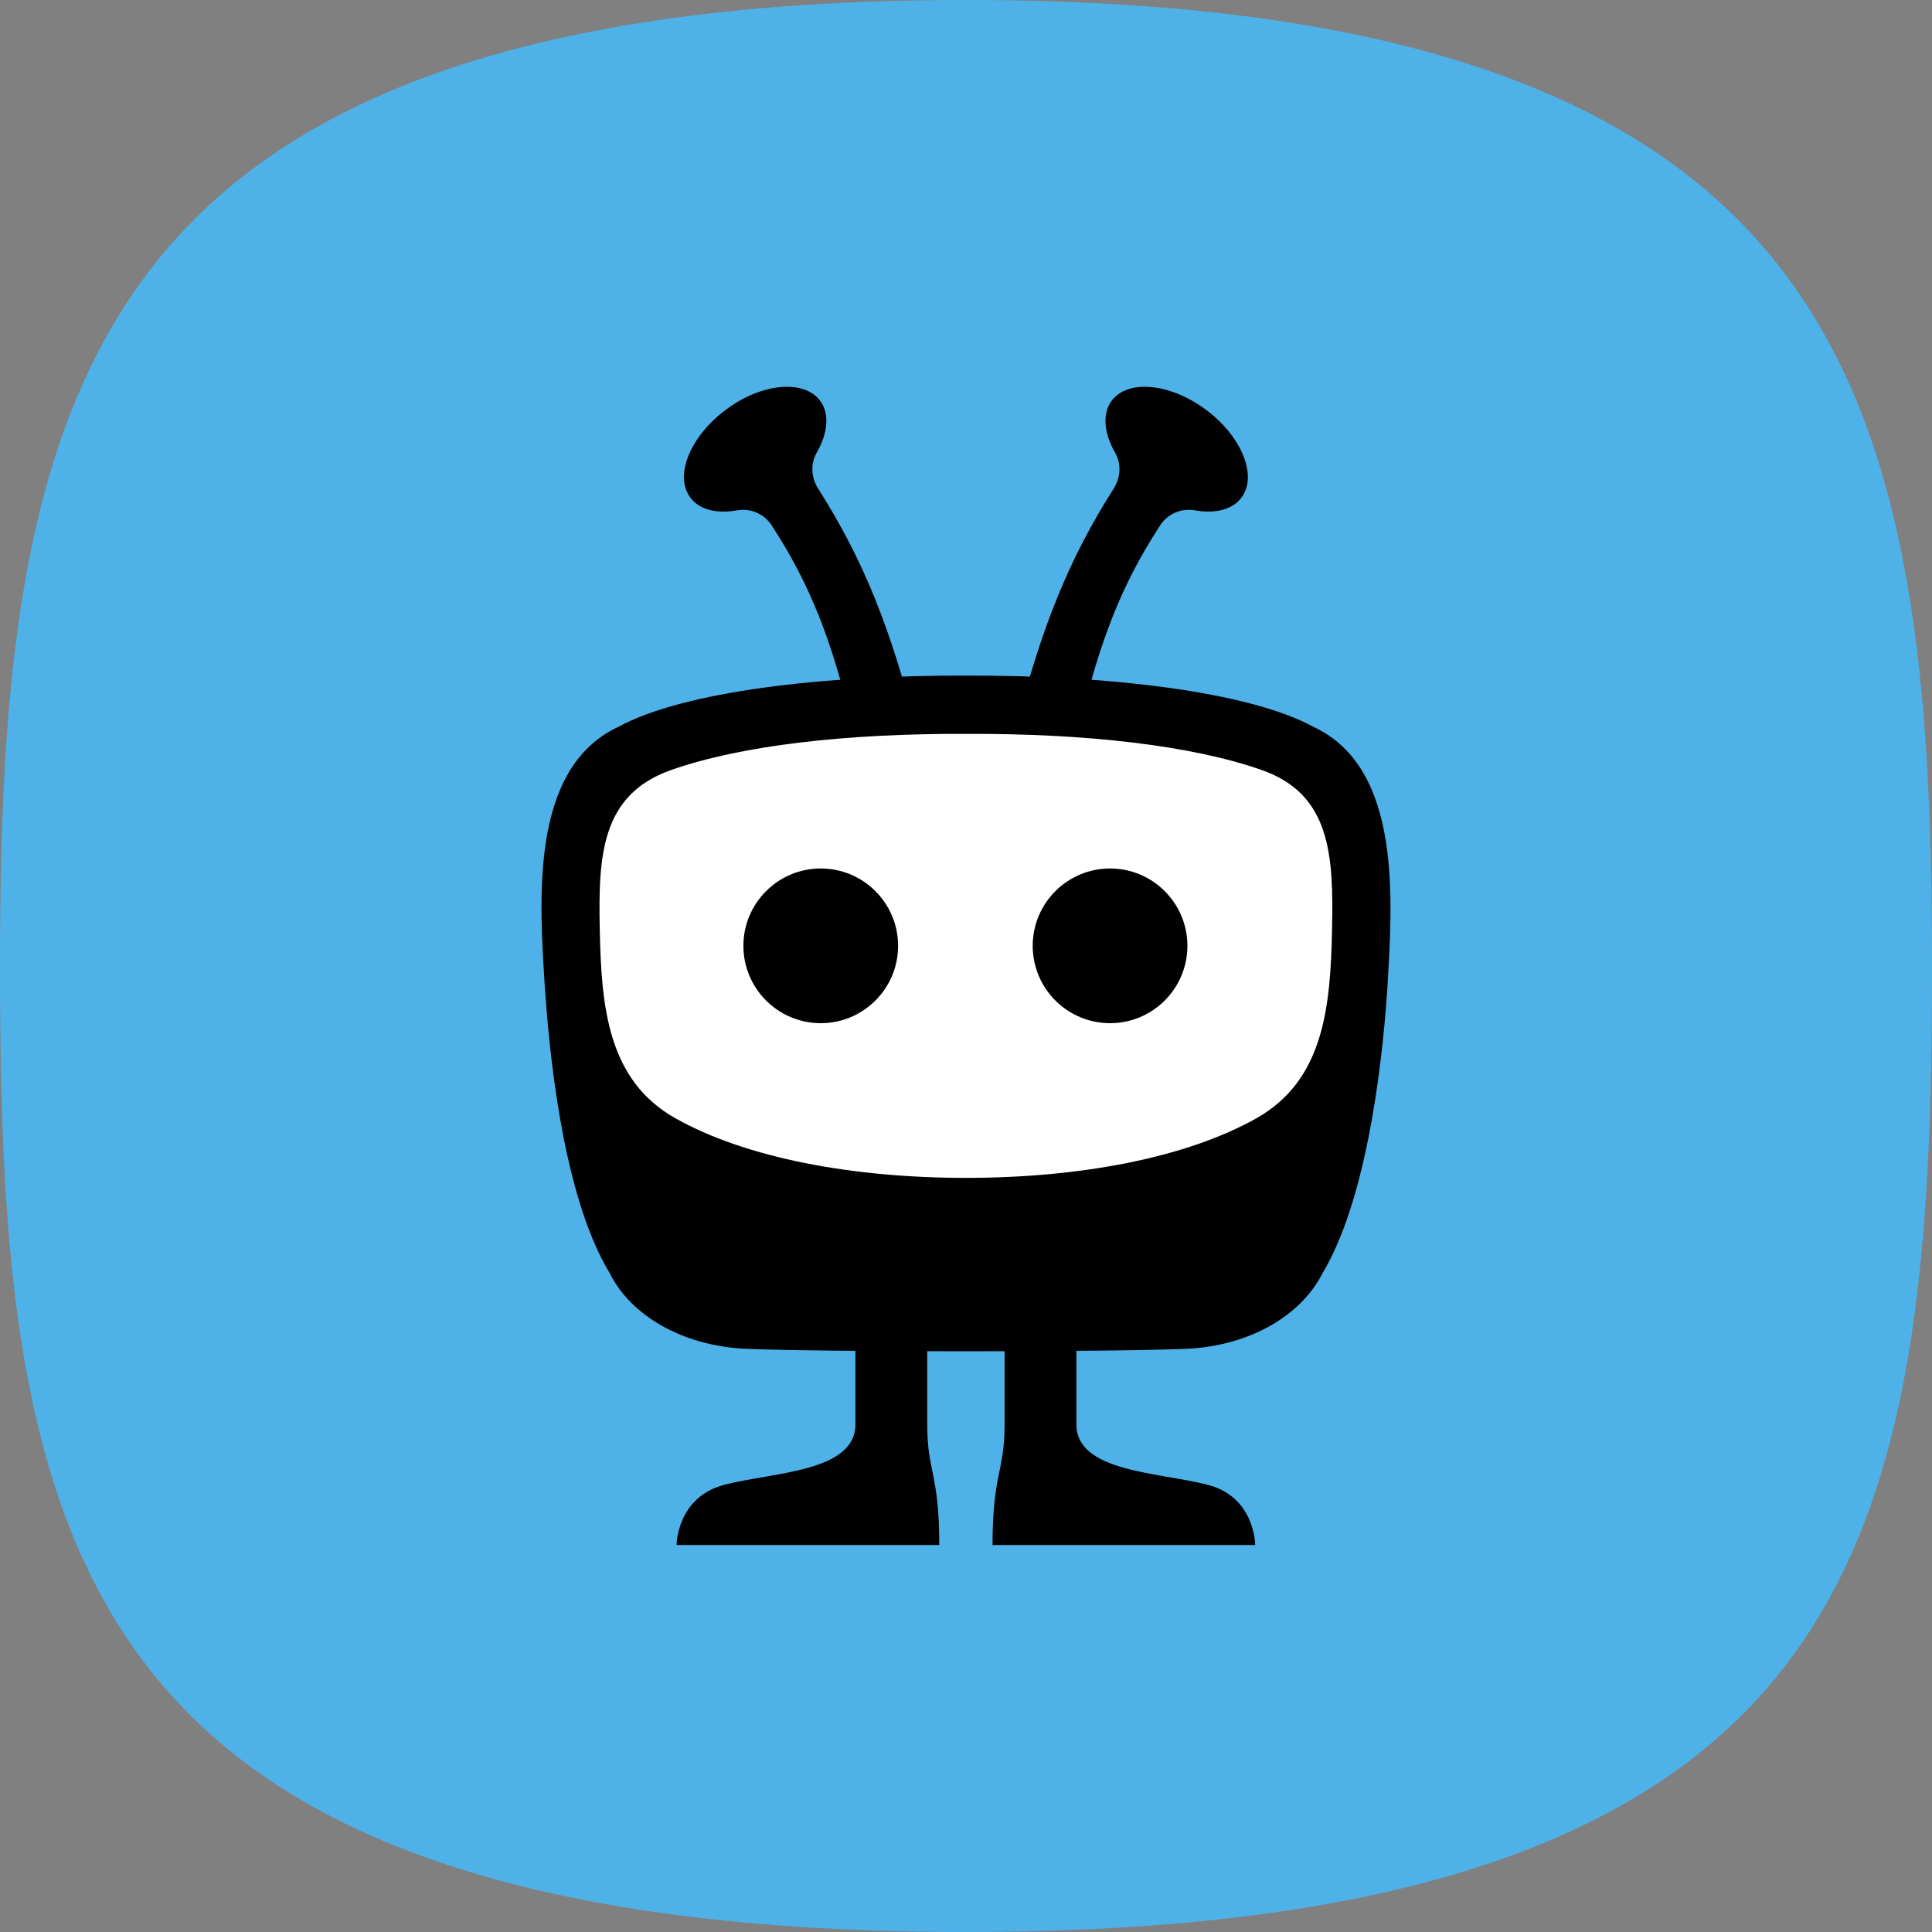 <svg width="1024" height="1024" viewBox="0 0 1024 1024" fill="none" xmlns="http://www.w3.org/2000/svg">
<rect x="0" y="0" width="1024" height="1024" fill="#808080" stroke="none"/>
<g clip-path="url(#clip0_13_1145)">
<path d="M1024 512C1024 662.896 1015.35 788.442 950.25 877.53C886.957 964.148 763.574 1024 512 1024C260.427 1024 137.044 964.148 73.749 877.53C8.652 788.442 0 662.896 0 512C0 361.57 10.696 235.816 76.831 146.641C141.275 59.748 264.922 0 512 0C759.077 0 882.726 59.748 947.168 146.641C1013.3 235.816 1024 361.57 1024 512Z" fill="#4EB2E9"/>
<path d="M703.798 436.794C691.606 377.637 438.798 359.795 337.798 416.295C306.598 438.695 311.298 524.794 328.798 565.294C389.798 666.294 654.298 625.793 686.798 581.294C703.298 568.294 717.298 502.294 703.798 436.794Z" fill="white"/>
<path d="M706.019 492.26C705.22 533.523 701.759 572.389 666.087 592.622C628.285 613.919 571.582 624.301 511.95 624.301C452.319 624.301 395.616 613.919 357.814 592.622C322.141 572.389 318.68 533.789 317.882 492.26C317.083 453.393 318.68 421.181 355.684 408.137C392.687 395.092 448.592 388.703 512.216 388.97C575.575 388.703 631.746 395.092 668.749 408.137C705.22 420.915 706.817 453.127 706.019 492.26ZM696.169 385.243C661.295 366.342 586.49 357.823 511.95 358.089C437.145 357.823 362.339 366.342 327.732 385.243C280.346 407.338 285.936 477.884 288.865 524.471C292.059 570.792 300.578 637.611 323.206 674.881C334.653 697.775 362.073 712.949 393.752 714.813C431.288 716.676 593.145 716.676 630.414 714.813C662.094 712.949 689.247 697.775 700.961 674.881C723.322 637.345 732.107 570.792 735.302 524.471C737.964 477.884 743.555 407.338 696.169 385.243Z" fill="black"/>
<path d="M638.933 216.996C658.1 231.105 666.619 252.136 658.1 263.583C653.308 270.238 643.991 272.368 633.342 270.504C626.155 269.173 618.701 272.368 614.708 278.757C594.476 309.904 583.028 339.187 572.114 384.976H538.571C551.882 333.33 565.991 297.126 590.216 259.057C593.943 253.201 594.476 246.013 591.015 239.89C585.158 229.774 584.093 219.392 589.151 212.47C597.67 201.023 619.766 202.887 638.933 216.996ZM384.967 216.996C365.8 231.105 357.281 252.136 365.8 263.583C370.591 270.238 379.909 272.368 390.557 270.504C397.745 269.173 405.199 272.368 409.192 278.757C429.424 309.904 440.871 339.187 451.786 384.976H485.329C472.018 333.33 457.909 297.126 433.684 259.057C429.957 253.201 429.424 246.013 432.885 239.89C438.742 229.774 439.807 219.392 434.749 212.47C426.23 201.023 403.868 202.887 384.967 216.996ZM497.841 818.901C497.841 780.832 491.452 780.3 491.452 755.01V692.184H453.383V755.01C453.383 780.3 409.458 780.3 383.902 786.955C358.612 793.611 358.612 818.901 358.612 818.901H497.841ZM526.059 818.901H665.288C665.288 818.901 665.288 793.344 639.998 786.955C614.441 780.3 570.517 780.3 570.517 755.01V692.184H532.448V755.01C532.448 780.3 526.059 780.832 526.059 818.901ZM476.011 501.31C476.011 478.682 457.643 460.314 435.015 460.314C412.387 460.314 394.018 478.682 394.018 501.31C394.018 523.938 412.387 542.307 435.015 542.307C457.643 542.307 476.011 523.938 476.011 501.31ZM629.349 501.31C629.349 478.682 610.981 460.314 588.353 460.314C565.725 460.314 547.356 478.682 547.356 501.31C547.356 523.938 565.725 542.307 588.353 542.307C610.981 542.307 629.349 523.938 629.349 501.31Z" fill="black"/>
</g>
<defs>
<clipPath id="clip0_13_1145">
<rect width="1024" height="1024" fill="white"/>
</clipPath>
</defs>
</svg>
